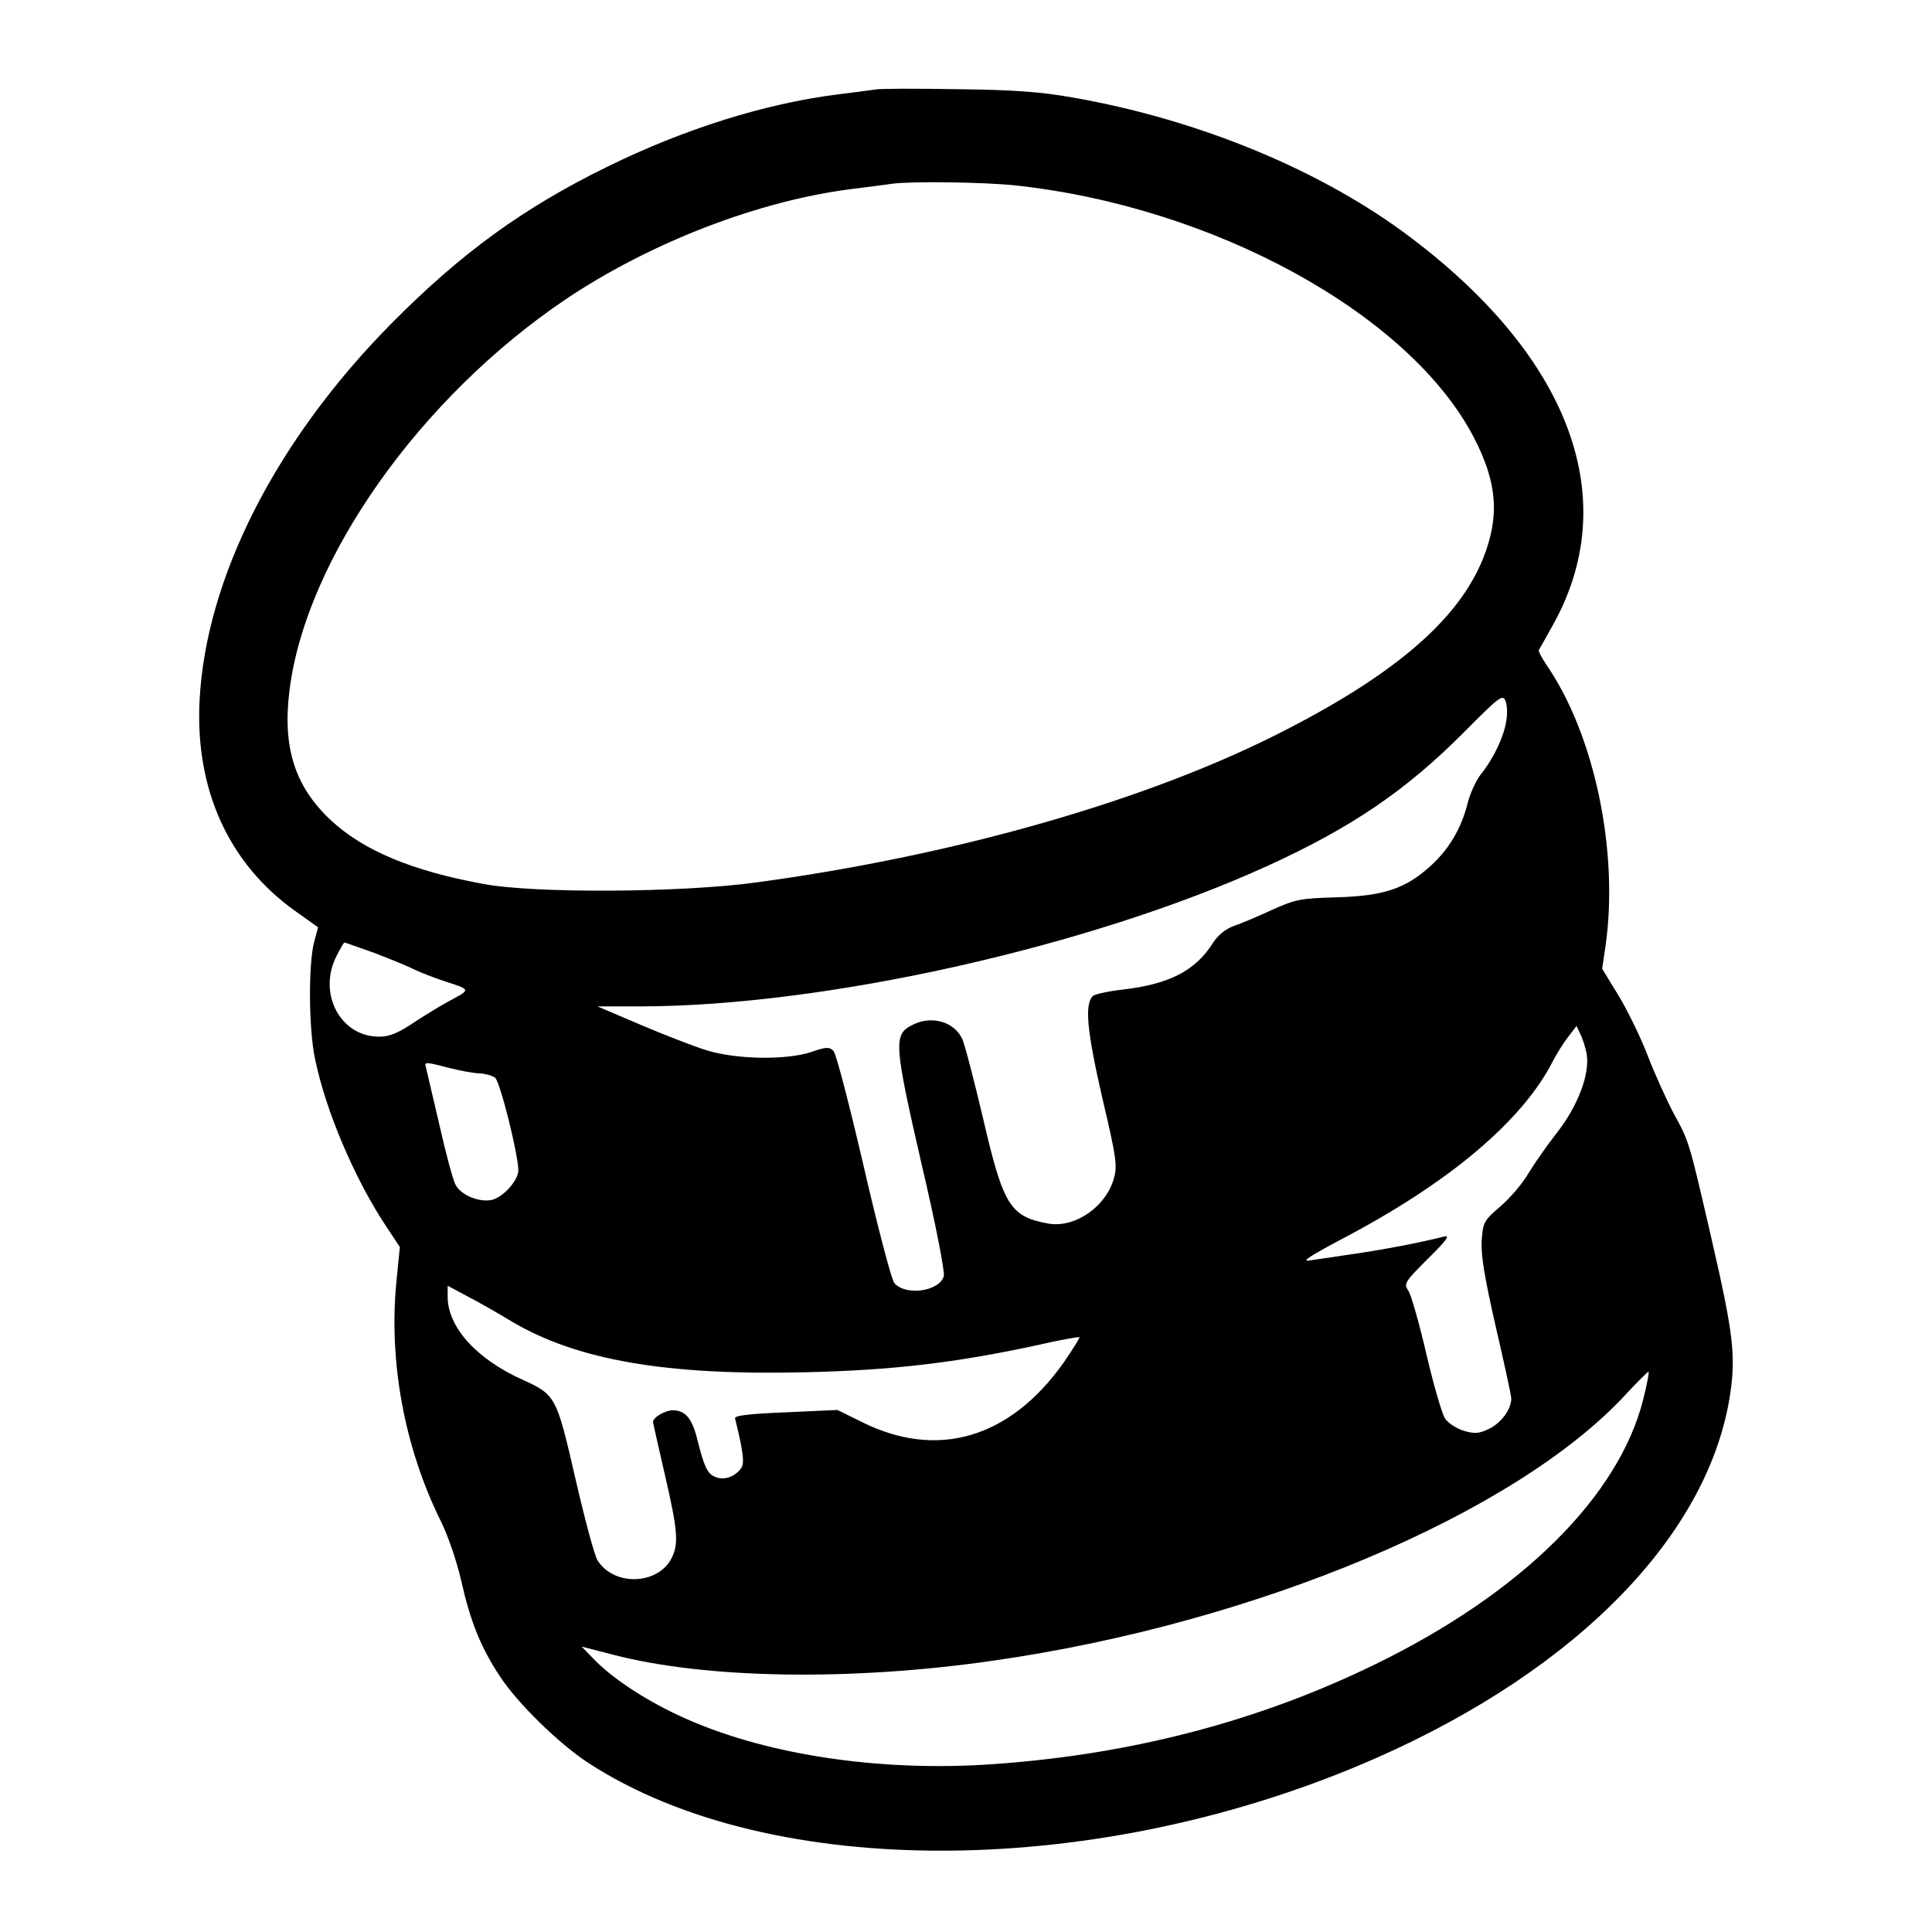 <?xml version="1.0" standalone="no"?>
<!DOCTYPE svg PUBLIC "-//W3C//DTD SVG 20010904//EN"
 "http://www.w3.org/TR/2001/REC-SVG-20010904/DTD/svg10.dtd">
<svg version="1.0" xmlns="http://www.w3.org/2000/svg"
 width="574pt" height="574pt" viewBox="0 0 574 574"
 preserveAspectRatio="xMidYMid meet">
<g transform="translate(0,574) scale(0.1,-0.1)"
fill="#000000" stroke="none">
<path d="M2600 5474 c-14 -2 -65 -9 -115 -15 -212 -27 -452 -102 -680 -214
-251 -123 -435 -257 -642 -466 -343 -347 -551 -756 -570 -1119 -14 -266 87
-487 286 -628 l66 -47 -12 -45 c-17 -66 -16 -258 3 -346 31 -152 116 -353 209
-494 l43 -65 -10 -100 c-24 -241 24 -497 132 -715 21 -42 47 -119 60 -175 27
-121 58 -199 115 -285 52 -80 178 -203 265 -259 543 -352 1520 -345 2339 16
601 265 991 667 1052 1085 16 113 8 179 -55 453 -69 299 -67 292 -114 378 -21
40 -55 115 -76 169 -20 53 -59 133 -86 178 l-50 82 10 67 c40 279 -32 627
-175 835 -14 21 -25 41 -23 45 2 3 20 35 40 71 210 372 57 793 -419 1153 -262
199 -628 351 -1004 417 -96 17 -173 23 -344 25 -121 2 -231 2 -245 -1z m418
-285 c591 -64 1171 -383 1361 -749 70 -135 77 -235 27 -360 -72 -178 -255
-338 -581 -506 -400 -208 -980 -375 -1580 -456 -220 -30 -658 -33 -810 -4
-212 39 -355 99 -452 189 -107 100 -144 216 -123 385 48 391 388 871 821 1163
252 169 576 294 854 328 50 6 101 13 115 15 56 8 277 5 368 -5z m1457 -1592
c-7 -45 -36 -108 -75 -157 -15 -19 -32 -57 -39 -84 -19 -77 -56 -139 -111
-189 -75 -68 -140 -89 -280 -93 -107 -3 -121 -6 -190 -37 -41 -19 -93 -41
-114 -48 -25 -9 -47 -27 -62 -50 -52 -83 -130 -123 -268 -139 -44 -5 -84 -14
-89 -19 -25 -25 -18 -101 27 -299 42 -177 46 -205 36 -241 -23 -86 -117 -151
-197 -136 -112 21 -132 53 -192 311 -27 115 -55 222 -62 237 -24 52 -92 71
-148 42 -57 -29 -56 -52 29 -422 40 -170 68 -314 64 -325 -14 -45 -113 -59
-147 -20 -8 9 -49 165 -91 347 -42 181 -82 336 -90 343 -12 12 -22 12 -67 -4
-74 -24 -222 -22 -311 6 -36 11 -123 45 -194 75 l-129 55 130 0 c547 1 1333
177 1860 417 250 114 412 224 585 398 106 107 115 113 123 92 5 -12 6 -39 2
-60z m-3366 -687 c45 -17 99 -39 119 -49 20 -10 62 -26 92 -36 78 -25 78 -25
24 -54 -27 -14 -78 -45 -113 -68 -49 -33 -74 -43 -105 -43 -115 0 -183 129
-126 240 11 22 22 40 23 40 2 0 40 -14 86 -30z m3605 -301 c10 -59 -25 -153
-88 -234 -30 -38 -68 -93 -85 -121 -16 -28 -53 -72 -82 -97 -51 -44 -53 -48
-57 -104 -2 -44 8 -106 42 -255 25 -108 46 -204 46 -213 0 -32 -30 -73 -66
-90 -31 -15 -43 -15 -75 -6 -22 7 -47 23 -56 37 -9 14 -34 100 -55 190 -21 91
-45 175 -53 188 -15 22 -13 26 57 96 57 56 67 71 48 66 -77 -19 -176 -38 -265
-51 -55 -8 -116 -17 -135 -20 -25 -4 3 14 95 63 321 168 540 353 630 532 10
19 29 50 43 68 l26 34 11 -24 c7 -13 15 -39 19 -59z m-3288 -58 c16 -1 37 -7
45 -13 15 -12 69 -229 69 -275 0 -30 -45 -80 -79 -88 -38 -8 -93 15 -108 46
-7 13 -29 94 -48 179 -20 85 -38 162 -40 171 -5 14 2 14 62 -2 38 -10 82 -18
99 -18z m94 -737 c194 -115 459 -161 874 -151 257 6 446 28 690 81 65 15 121
25 123 23 1 -2 -19 -35 -46 -74 -160 -227 -377 -291 -604 -176 l-69 34 -154
-7 c-118 -5 -154 -10 -150 -19 2 -7 10 -40 17 -74 9 -50 9 -64 -2 -77 -20 -24
-51 -33 -76 -21 -22 10 -31 29 -53 117 -15 57 -35 80 -71 80 -23 0 -59 -21
-59 -35 0 -2 16 -72 35 -155 39 -168 42 -207 20 -250 -41 -79 -170 -83 -219
-7 -9 12 -38 121 -66 242 -57 249 -59 251 -160 297 -135 61 -220 156 -220 245
l0 33 58 -31 c31 -16 91 -50 132 -75z m3362 -232 c-73 -289 -363 -576 -797
-787 -344 -168 -721 -267 -1130 -296 -345 -25 -696 29 -944 147 -100 47 -196
111 -249 167 l-34 35 93 -24 c276 -72 706 -79 1129 -18 784 112 1554 437 1881
792 35 38 66 68 67 67 2 -2 -5 -39 -16 -83z"/>
</g>
</svg>
